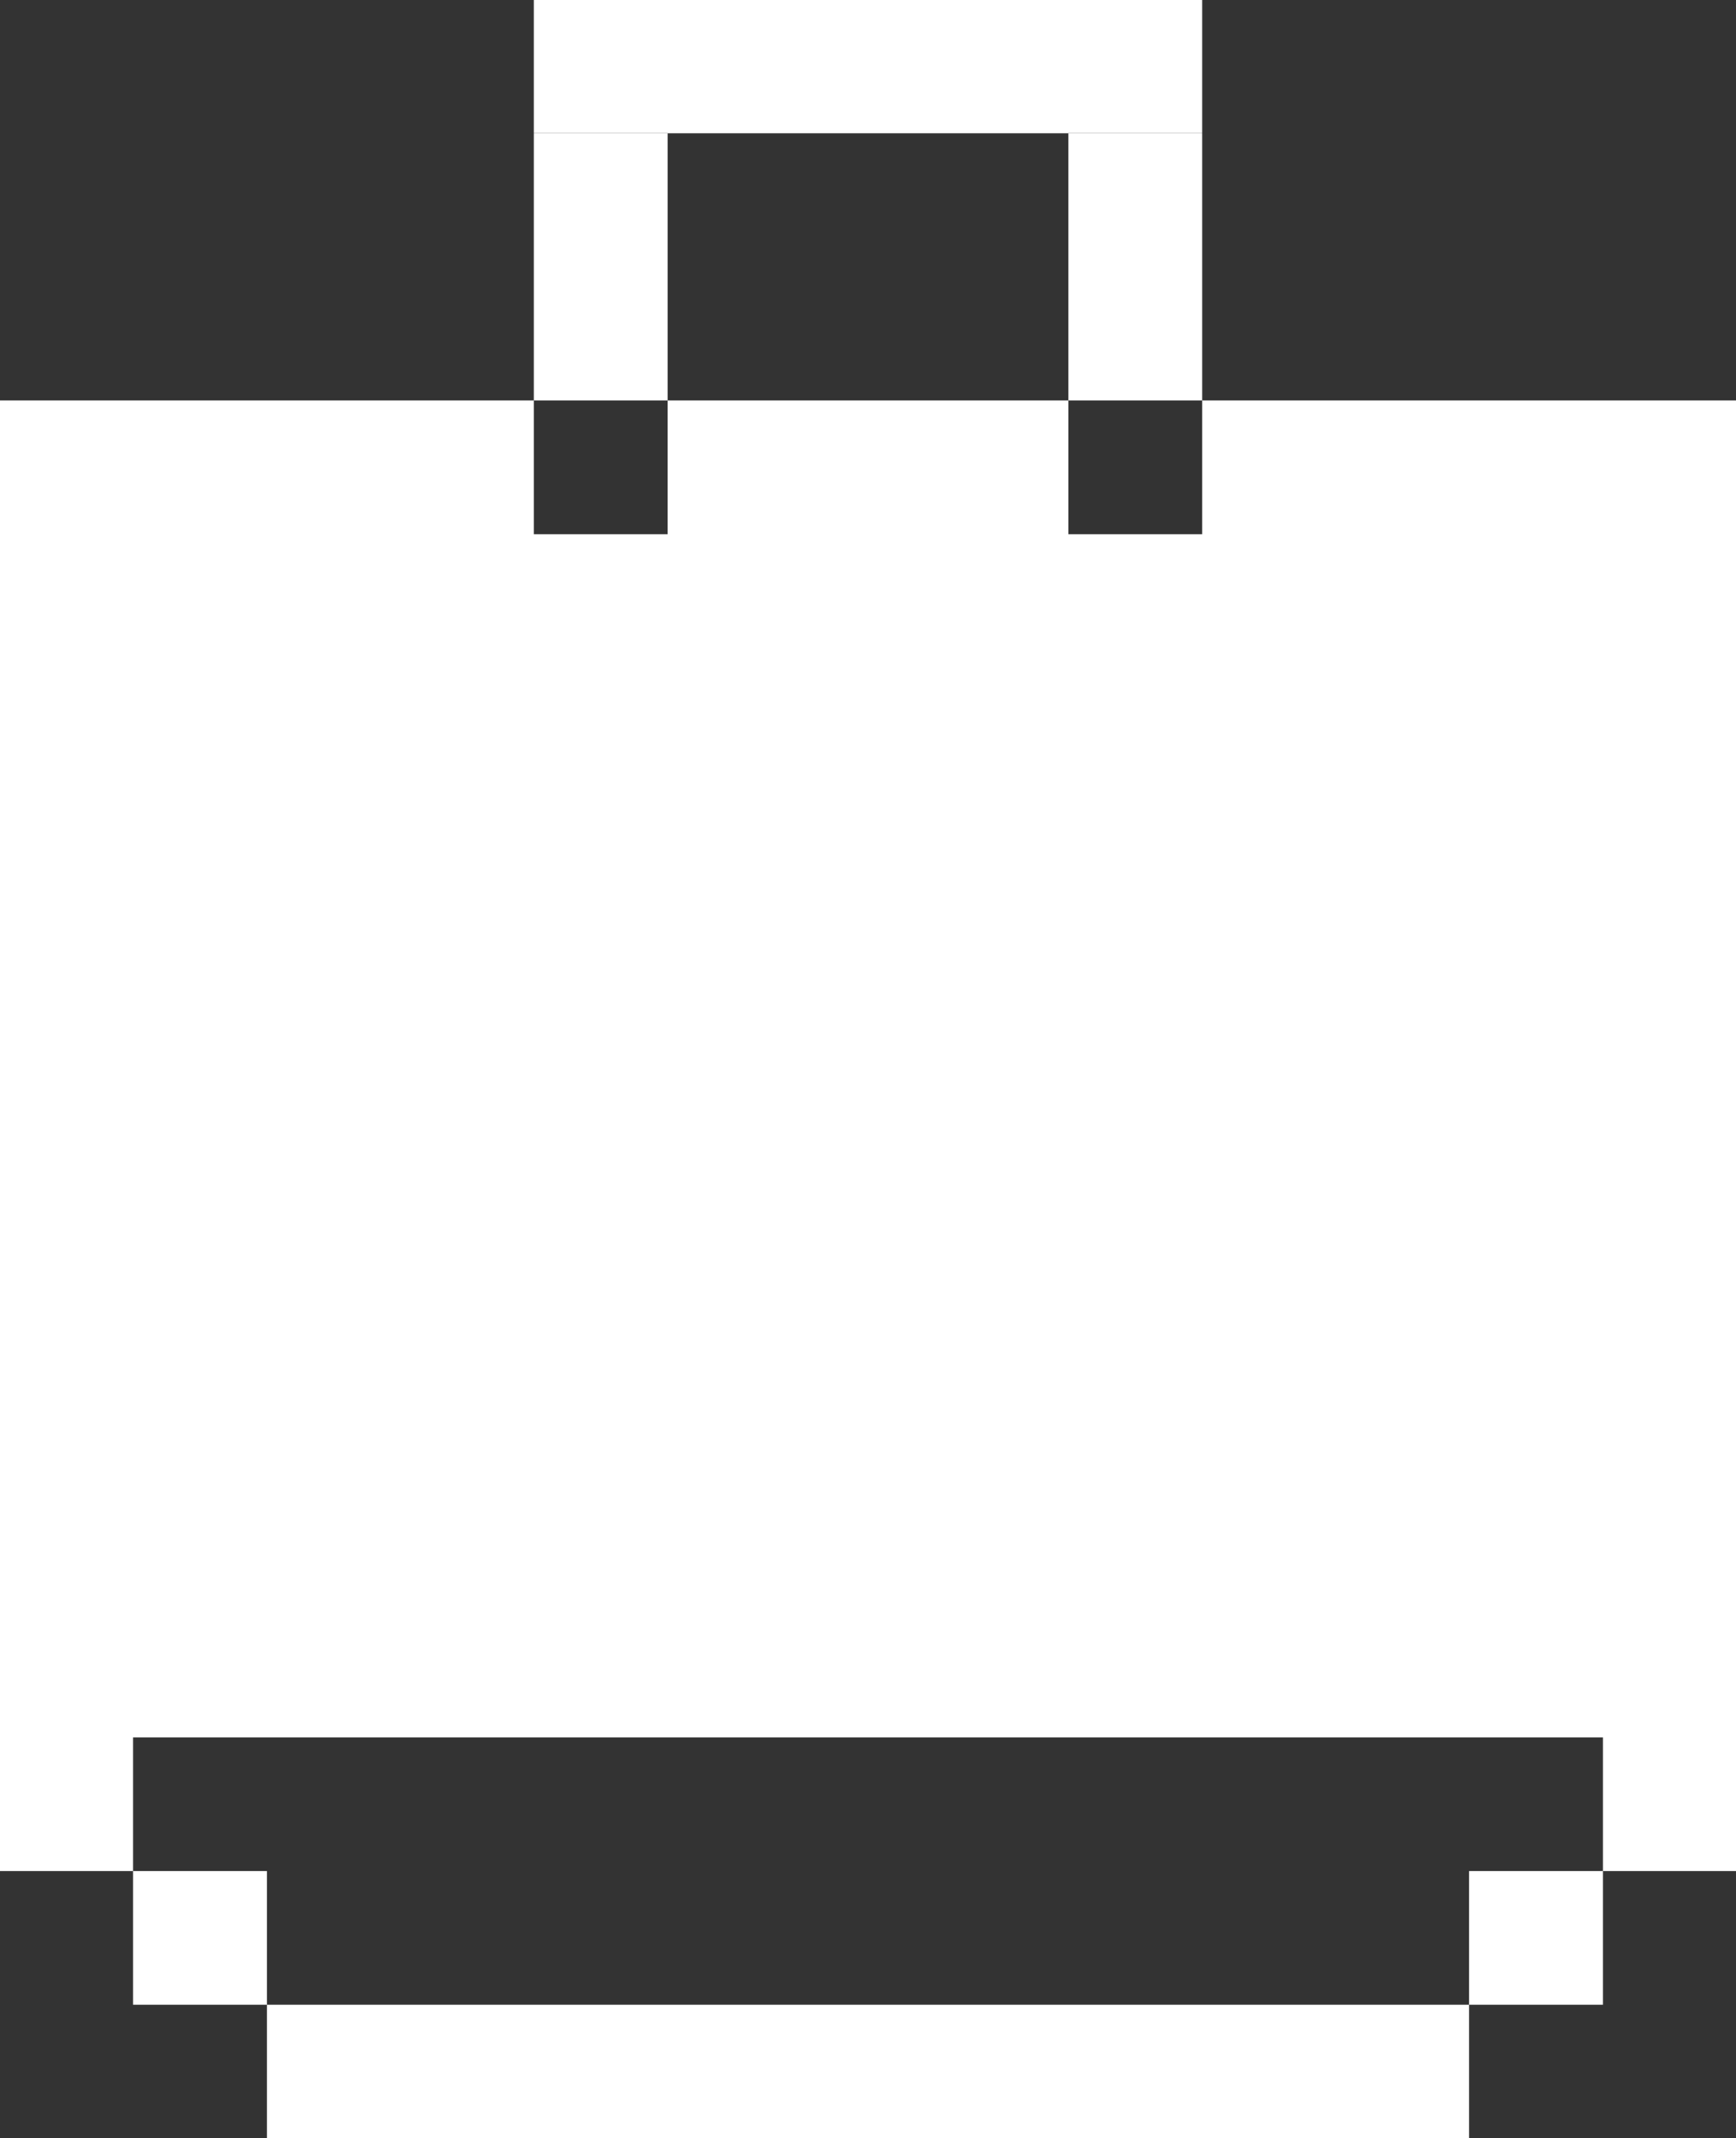 <svg xmlns="http://www.w3.org/2000/svg" width="22.31" height="27.469" viewBox="0 0 22.31 27.469">
  <rect x="0" y="0" width="22.31" height="27.469" fill="#333333" stroke="none"/>
  <defs>
    <style>
      .cls-1 {
        fill: #fff;
        fill-rule: evenodd;
      }
    </style>
  </defs>
  <path id="Icon_Basket" data-name="Icon Basket" class="cls-1" d="M1598.64,34.18h8.59V35.9h-8.59V34.18Zm0,1.718h1.72v5.153h-1.72V35.9Zm6.87,0h1.72v5.153h-1.72V35.9Zm-13.74,3.435h22.33V58.227h-22.33V39.333Zm1.72,17.176h18.89v3.435h-18.89V56.509Zm1.72,1.718h15.45v3.435h-15.45V58.227Z" transform="translate(-1591.78 -34.188)"/>
</svg>
